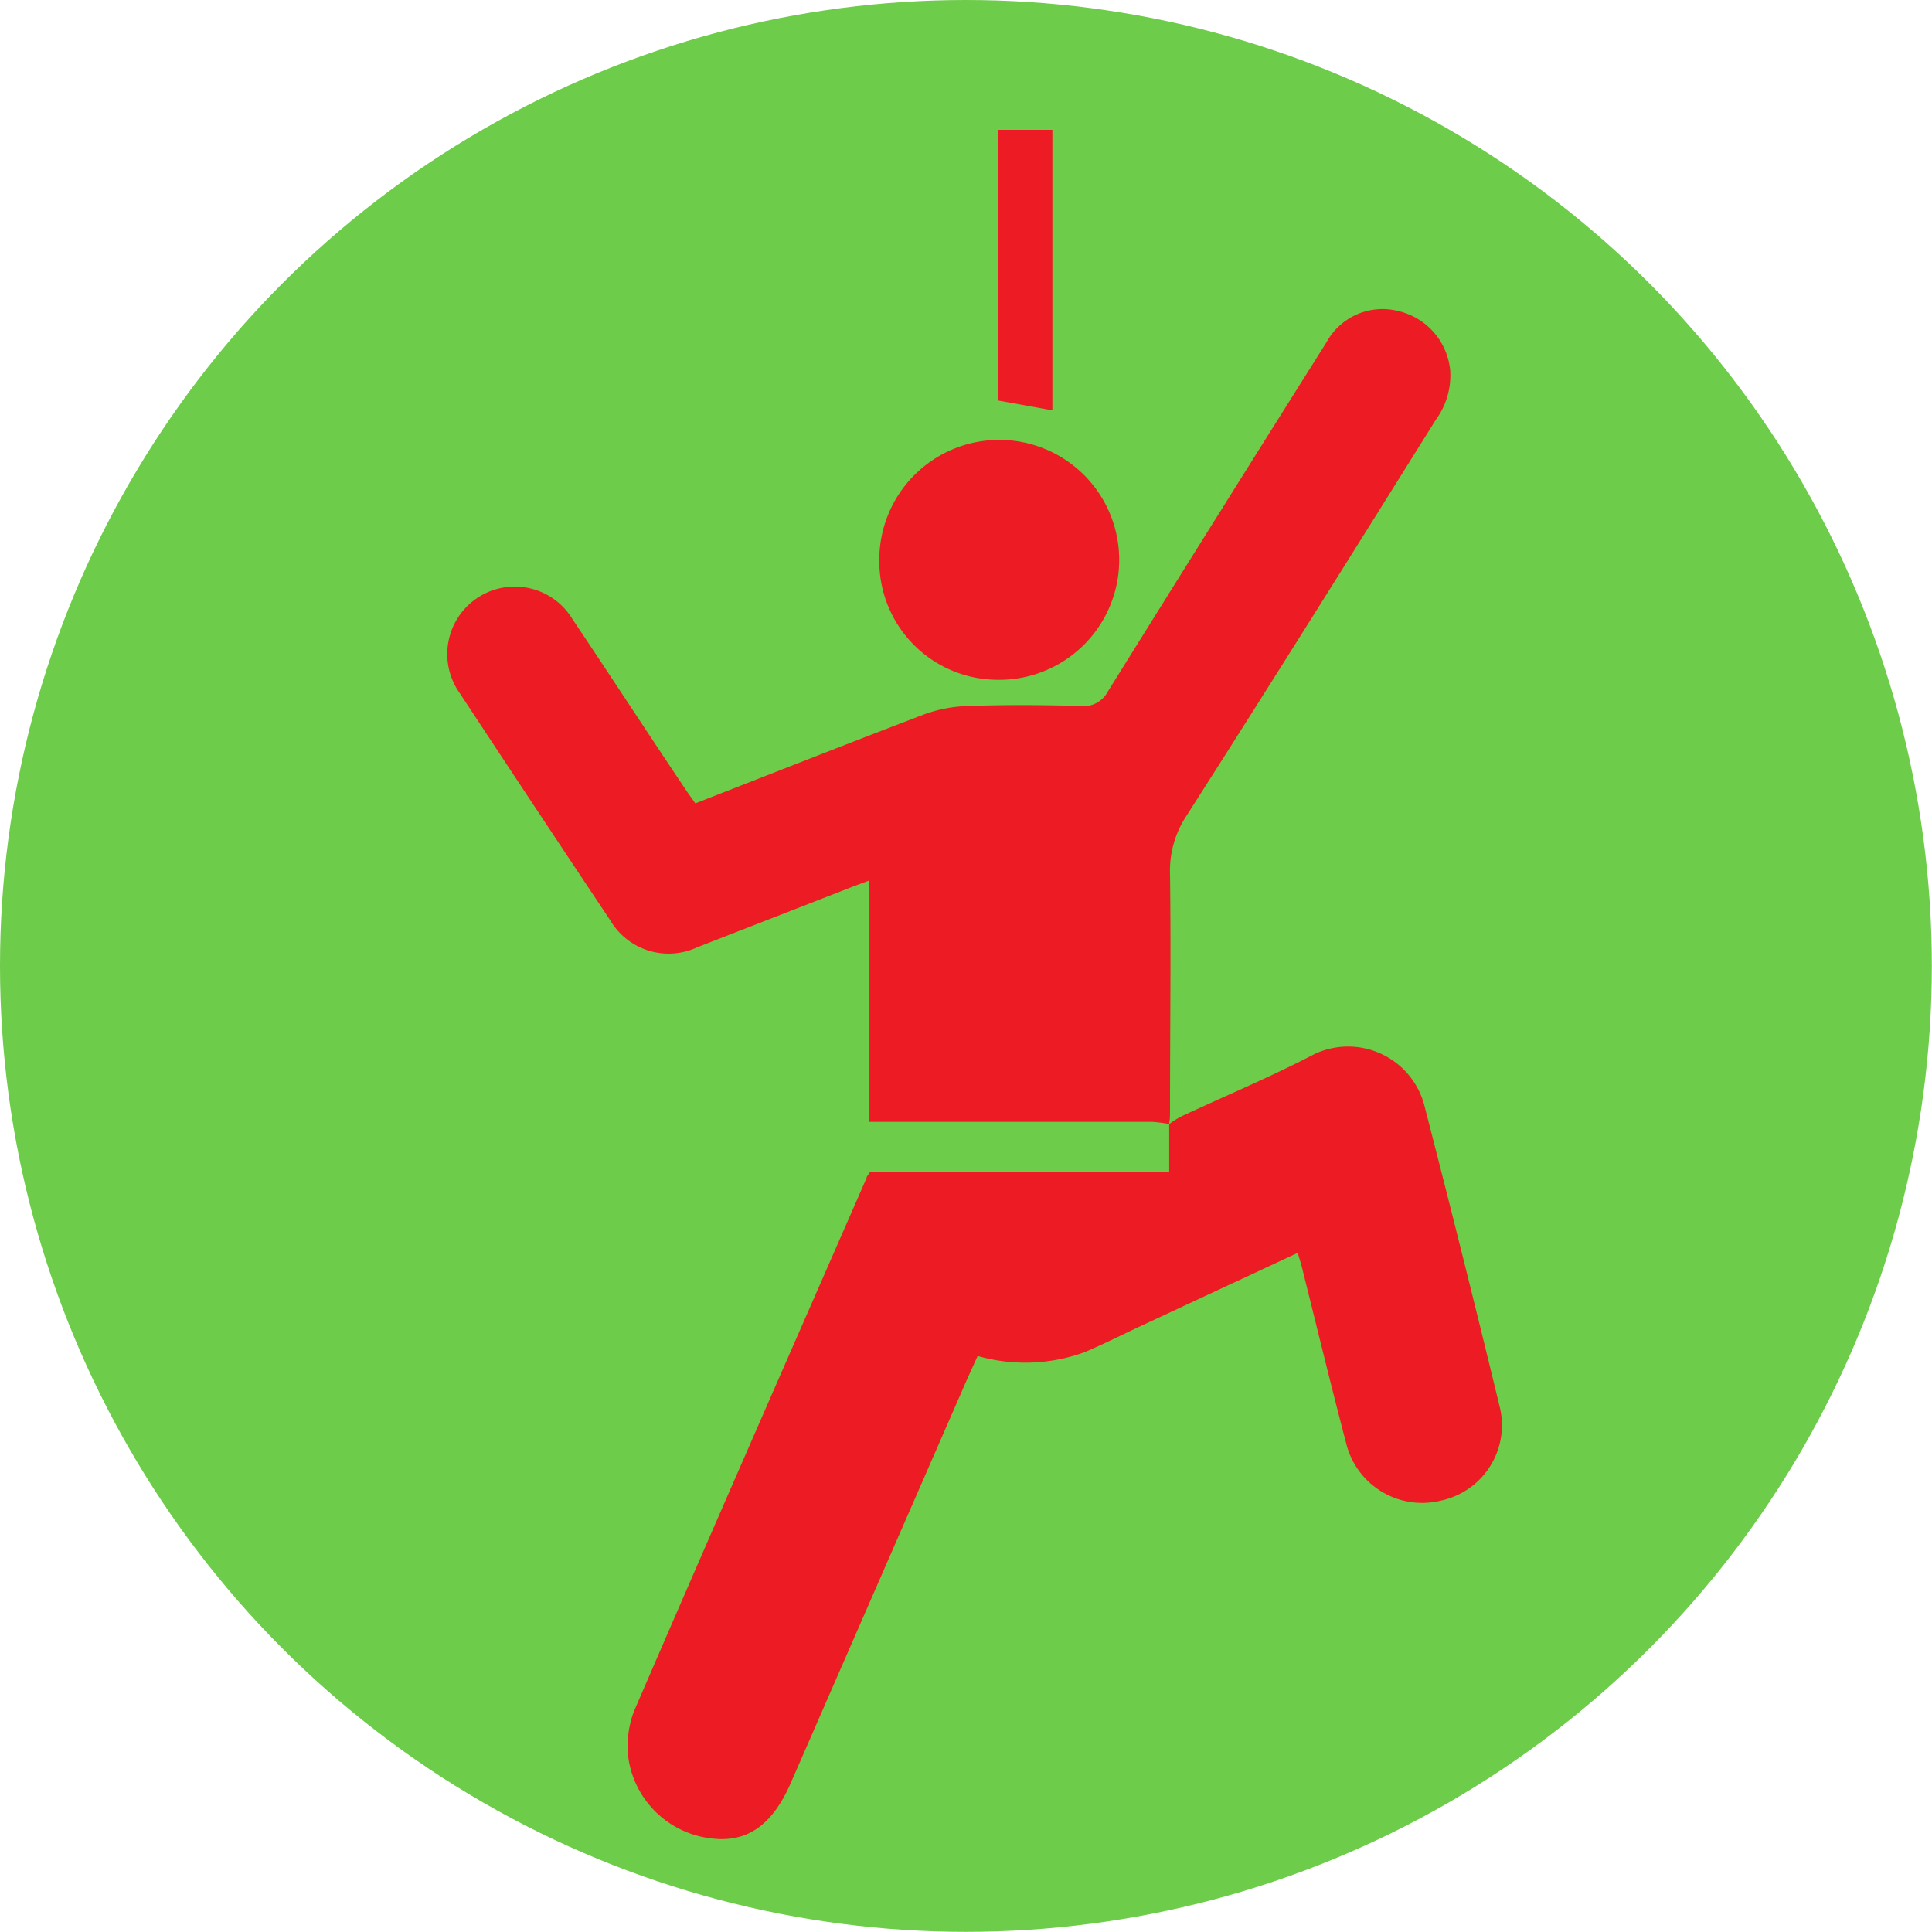 <svg id="Layer_1" data-name="Layer 1" xmlns="http://www.w3.org/2000/svg" viewBox="0 0 117.09 117.09">
  <defs>
    <style>
      .cls-1 {
        fill: #6dcc49;
      }

      .cls-2 {
        fill: #ed1c24;
      }
    </style>
  </defs>
  <circle class="cls-1" cx="58.54" cy="58.54" r="58.54"/>
  <g>
    <path class="cls-2" d="M112.3,109.59a8.72,8.72,0,0,0-1-.13H94.15V94.83l-.94.35-9.49,3.7a4.11,4.11,0,0,1-5.28-1.64q-4.57-6.85-9.11-13.75A4.09,4.09,0,1,1,76.16,79c2.32,3.46,4.62,7,6.92,10.42.16.24.34.47.52.74,4.66-1.82,9.27-3.64,13.91-5.41a8.37,8.37,0,0,1,2.58-.49c2.27-.08,4.56-.07,6.83,0a1.68,1.68,0,0,0,1.7-.91q6.59-10.59,13.23-21.13a3.87,3.87,0,0,1,4.39-1.89,4.09,4.09,0,0,1,3.11,3.58,4.55,4.55,0,0,1-.87,3c-5,8-10,16-15.11,24a6,6,0,0,0-1,3.54c.06,4.76,0,9.53,0,14.29,0,.3,0,.59-.06.88Z" transform="translate(-41.46 -41.47)"/>
    <path class="cls-2" d="M112.3,109.61a5.66,5.66,0,0,1,.73-.47c2.7-1.26,5.46-2.41,8.1-3.79a4.78,4.78,0,0,1,6.64,3.06q2.37,9.18,4.6,18.4a4.67,4.67,0,0,1-3.56,5.6,4.74,4.74,0,0,1-5.76-3.45c-.93-3.54-1.79-7.1-2.68-10.66-.07-.28-.16-.55-.26-.9l-9.44,4.4c-1.15.54-2.28,1.11-3.45,1.61a10.48,10.48,0,0,1-6.51.24c-.27.6-.54,1.19-.8,1.78L89.38,149.54c-1.12,2.56-2.65,3.62-4.81,3.35a5.74,5.74,0,0,1-5-4.7,5.9,5.9,0,0,1,.31-3c4.66-10.8,9.39-21.56,14.1-32.33,0-.11.12-.2.2-.35h18.14v-2.89Z" transform="translate(-41.46 -41.47)"/>
    <path class="cls-2" d="M94.75,75.42a7.27,7.27,0,1,1,7.17,7.25A7.19,7.19,0,0,1,94.75,75.42Z" transform="translate(-41.46 -41.47)"/>
    <path class="cls-2" d="M105.24,49.34v17l-3.31-.6V49.34Z" transform="translate(-41.46 -41.47)"/>
  </g>
</svg>
